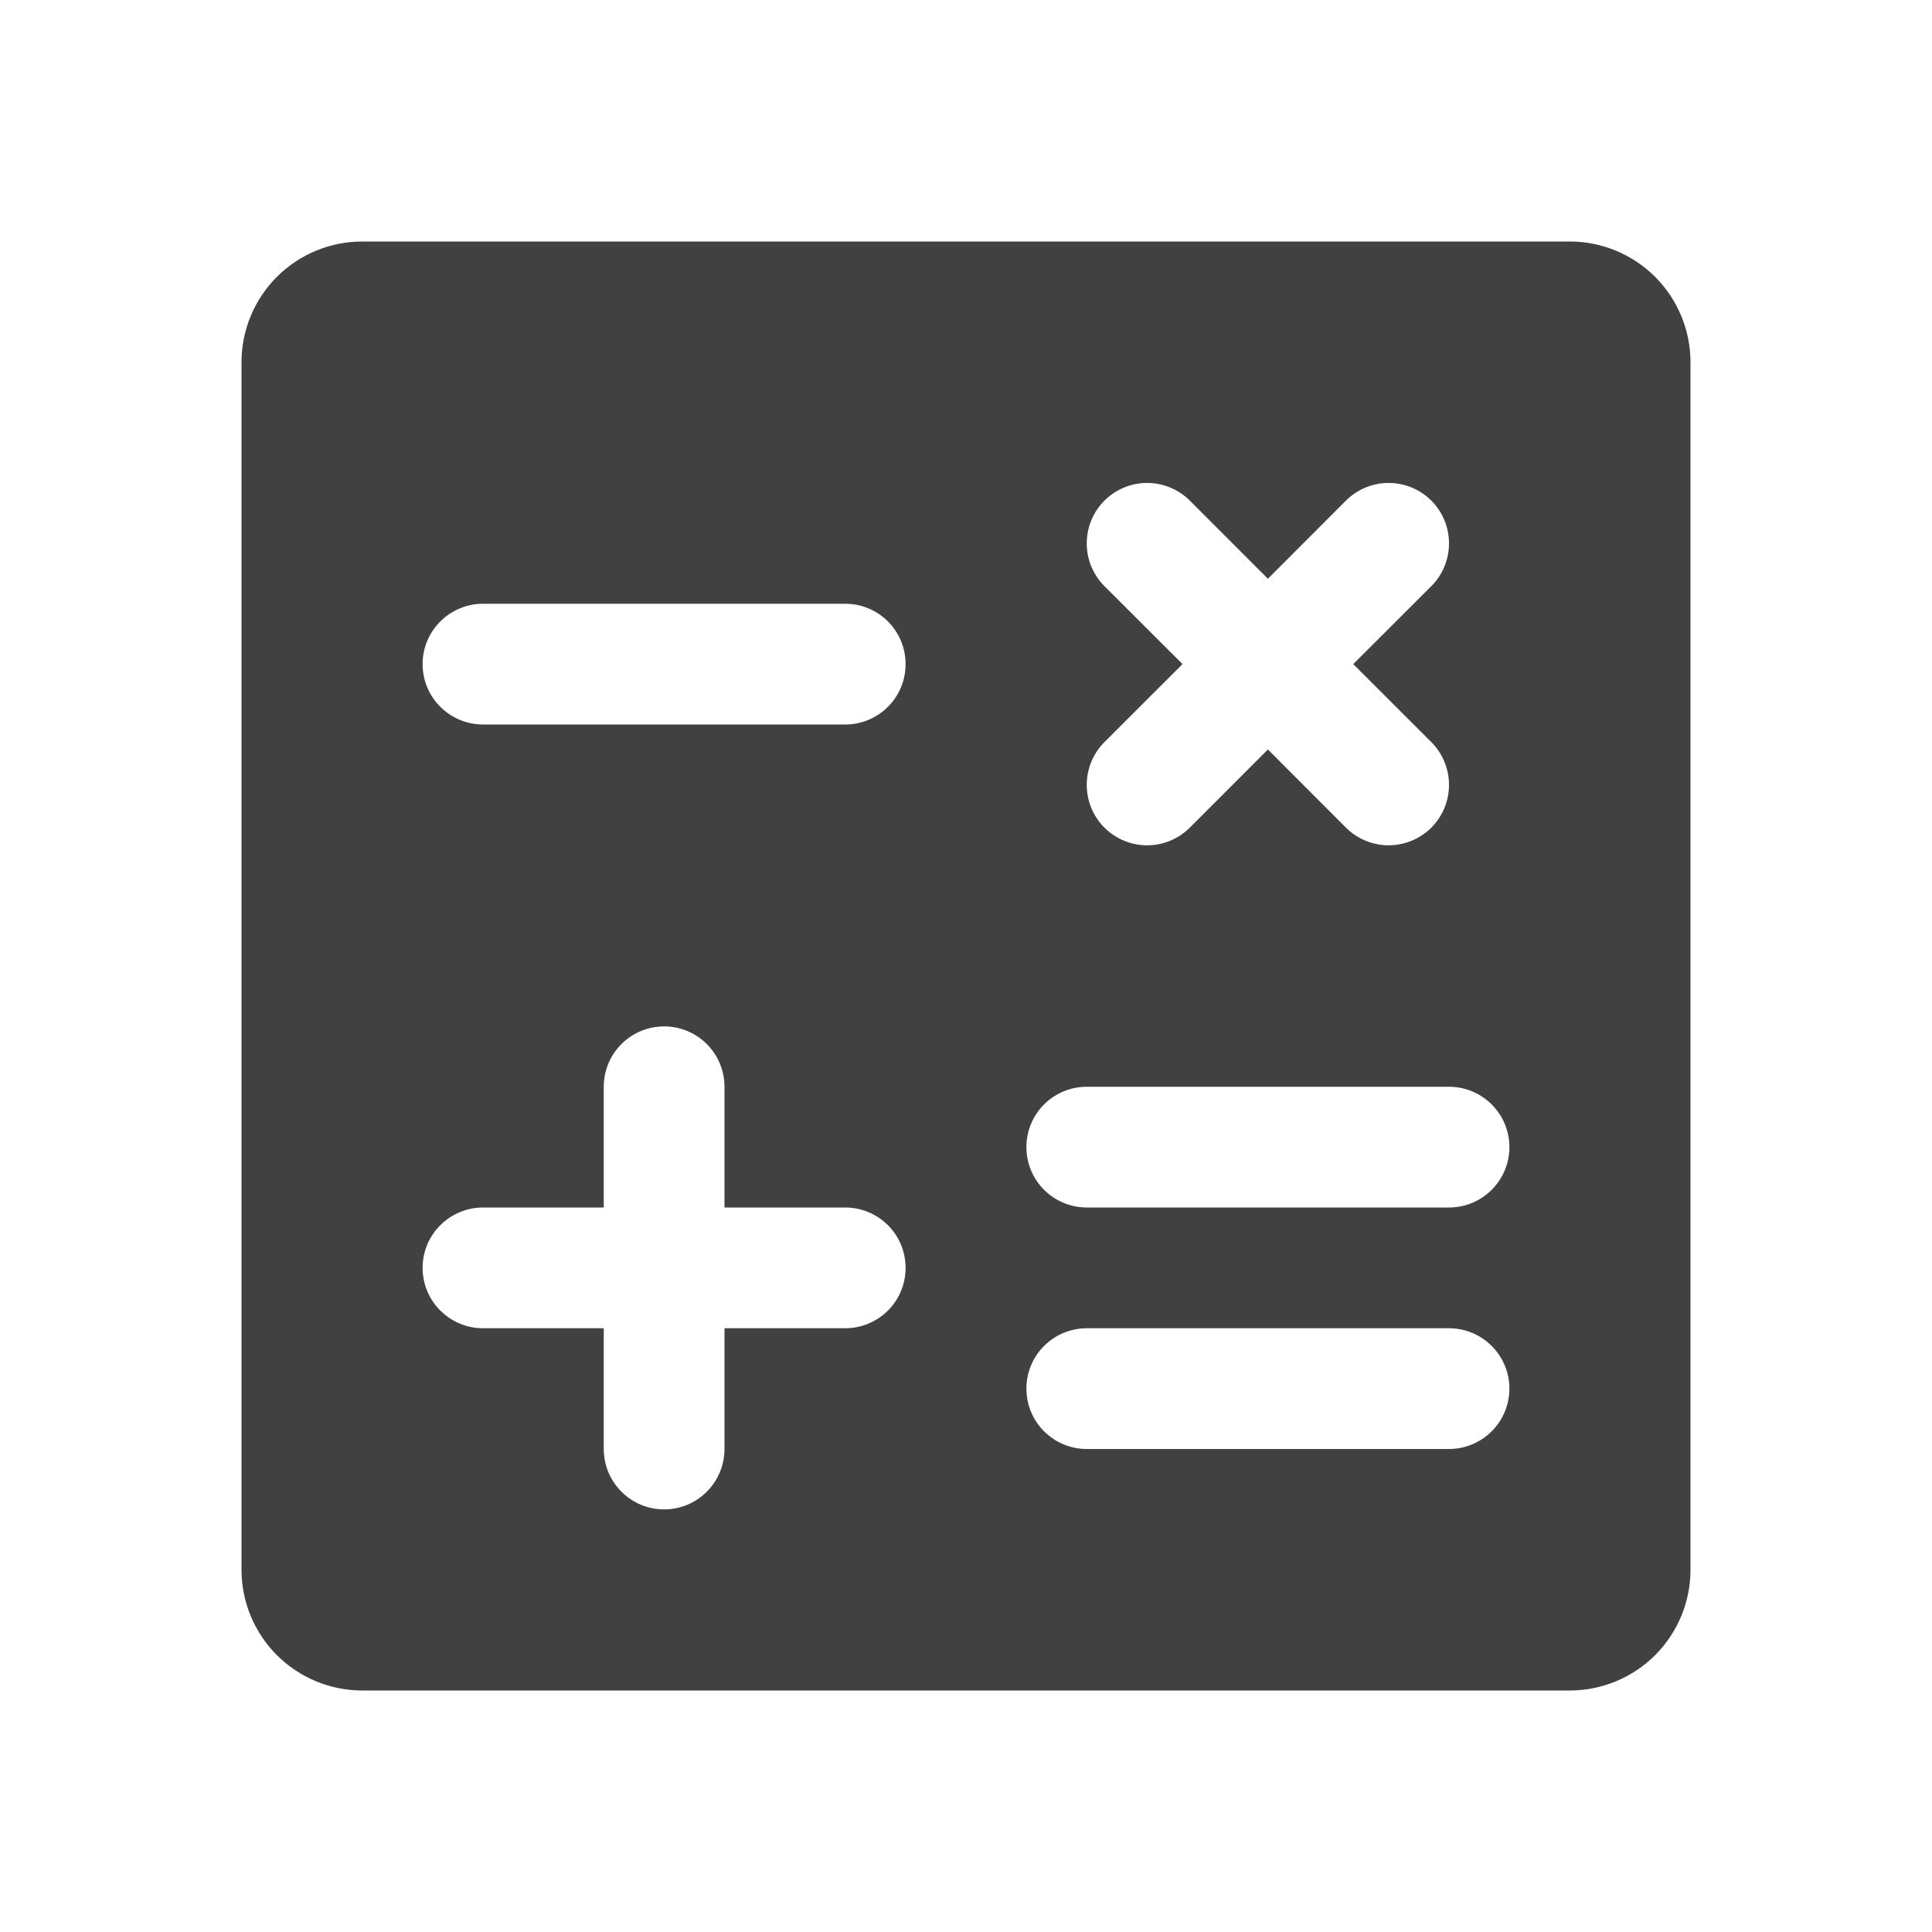 <svg width="30" height="30" viewBox="0 0 30 30" fill="none" xmlns="http://www.w3.org/2000/svg">
<path d="M24.375 3.75H5.625C5.128 3.75 4.651 3.948 4.299 4.299C3.948 4.651 3.75 5.128 3.75 5.625V24.375C3.75 24.872 3.948 25.349 4.299 25.701C4.651 26.052 5.128 26.25 5.625 26.25H24.375C24.872 26.25 25.349 26.052 25.701 25.701C26.052 25.349 26.25 24.872 26.25 24.375V5.625C26.25 5.128 26.052 4.651 25.701 4.299C25.349 3.948 24.872 3.75 24.375 3.75ZM17.149 9.101C16.973 8.925 16.875 8.686 16.875 8.438C16.875 8.189 16.973 7.95 17.149 7.774C17.325 7.598 17.564 7.499 17.812 7.499C18.061 7.499 18.3 7.598 18.476 7.774L19.688 8.987L20.899 7.774C21.075 7.598 21.314 7.499 21.562 7.499C21.811 7.499 22.05 7.598 22.226 7.774C22.402 7.95 22.5 8.189 22.5 8.438C22.5 8.686 22.402 8.925 22.226 9.101L21.013 10.312L22.226 11.524C22.313 11.611 22.382 11.715 22.429 11.829C22.476 11.942 22.5 12.064 22.5 12.188C22.5 12.311 22.476 12.433 22.429 12.546C22.382 12.66 22.313 12.764 22.226 12.851C22.139 12.938 22.035 13.007 21.922 13.054C21.808 13.101 21.686 13.126 21.562 13.126C21.439 13.126 21.317 13.101 21.203 13.054C21.09 13.007 20.986 12.938 20.899 12.851L19.688 11.638L18.476 12.851C18.3 13.027 18.061 13.126 17.812 13.126C17.564 13.126 17.325 13.027 17.149 12.851C16.973 12.675 16.875 12.436 16.875 12.188C16.875 11.939 16.973 11.7 17.149 11.524L18.362 10.312L17.149 9.101ZM13.125 20.625H11.25V22.5C11.25 22.749 11.151 22.987 10.975 23.163C10.8 23.339 10.561 23.438 10.312 23.438C10.064 23.438 9.825 23.339 9.65 23.163C9.474 22.987 9.375 22.749 9.375 22.5V20.625H7.5C7.251 20.625 7.013 20.526 6.837 20.35C6.661 20.175 6.562 19.936 6.562 19.688C6.562 19.439 6.661 19.2 6.837 19.025C7.013 18.849 7.251 18.75 7.5 18.75H9.375V16.875C9.375 16.626 9.474 16.388 9.65 16.212C9.825 16.036 10.064 15.938 10.312 15.938C10.561 15.938 10.8 16.036 10.975 16.212C11.151 16.388 11.25 16.626 11.25 16.875V18.75H13.125C13.374 18.75 13.612 18.849 13.788 19.025C13.964 19.2 14.062 19.439 14.062 19.688C14.062 19.936 13.964 20.175 13.788 20.35C13.612 20.526 13.374 20.625 13.125 20.625ZM13.125 11.25H7.5C7.251 11.25 7.013 11.151 6.837 10.975C6.661 10.8 6.562 10.561 6.562 10.312C6.562 10.064 6.661 9.825 6.837 9.65C7.013 9.474 7.251 9.375 7.5 9.375H13.125C13.374 9.375 13.612 9.474 13.788 9.65C13.964 9.825 14.062 10.064 14.062 10.312C14.062 10.561 13.964 10.8 13.788 10.975C13.612 11.151 13.374 11.25 13.125 11.25ZM22.5 22.5H16.875C16.626 22.5 16.388 22.401 16.212 22.225C16.036 22.05 15.938 21.811 15.938 21.562C15.938 21.314 16.036 21.075 16.212 20.9C16.388 20.724 16.626 20.625 16.875 20.625H22.5C22.749 20.625 22.987 20.724 23.163 20.9C23.339 21.075 23.438 21.314 23.438 21.562C23.438 21.811 23.339 22.05 23.163 22.225C22.987 22.401 22.749 22.5 22.5 22.5ZM22.5 18.75H16.875C16.626 18.75 16.388 18.651 16.212 18.475C16.036 18.3 15.938 18.061 15.938 17.812C15.938 17.564 16.036 17.325 16.212 17.15C16.388 16.974 16.626 16.875 16.875 16.875H22.5C22.749 16.875 22.987 16.974 23.163 17.15C23.339 17.325 23.438 17.564 23.438 17.812C23.438 18.061 23.339 18.3 23.163 18.475C22.987 18.651 22.749 18.75 22.5 18.75Z" fill="#414141"/>
</svg>

